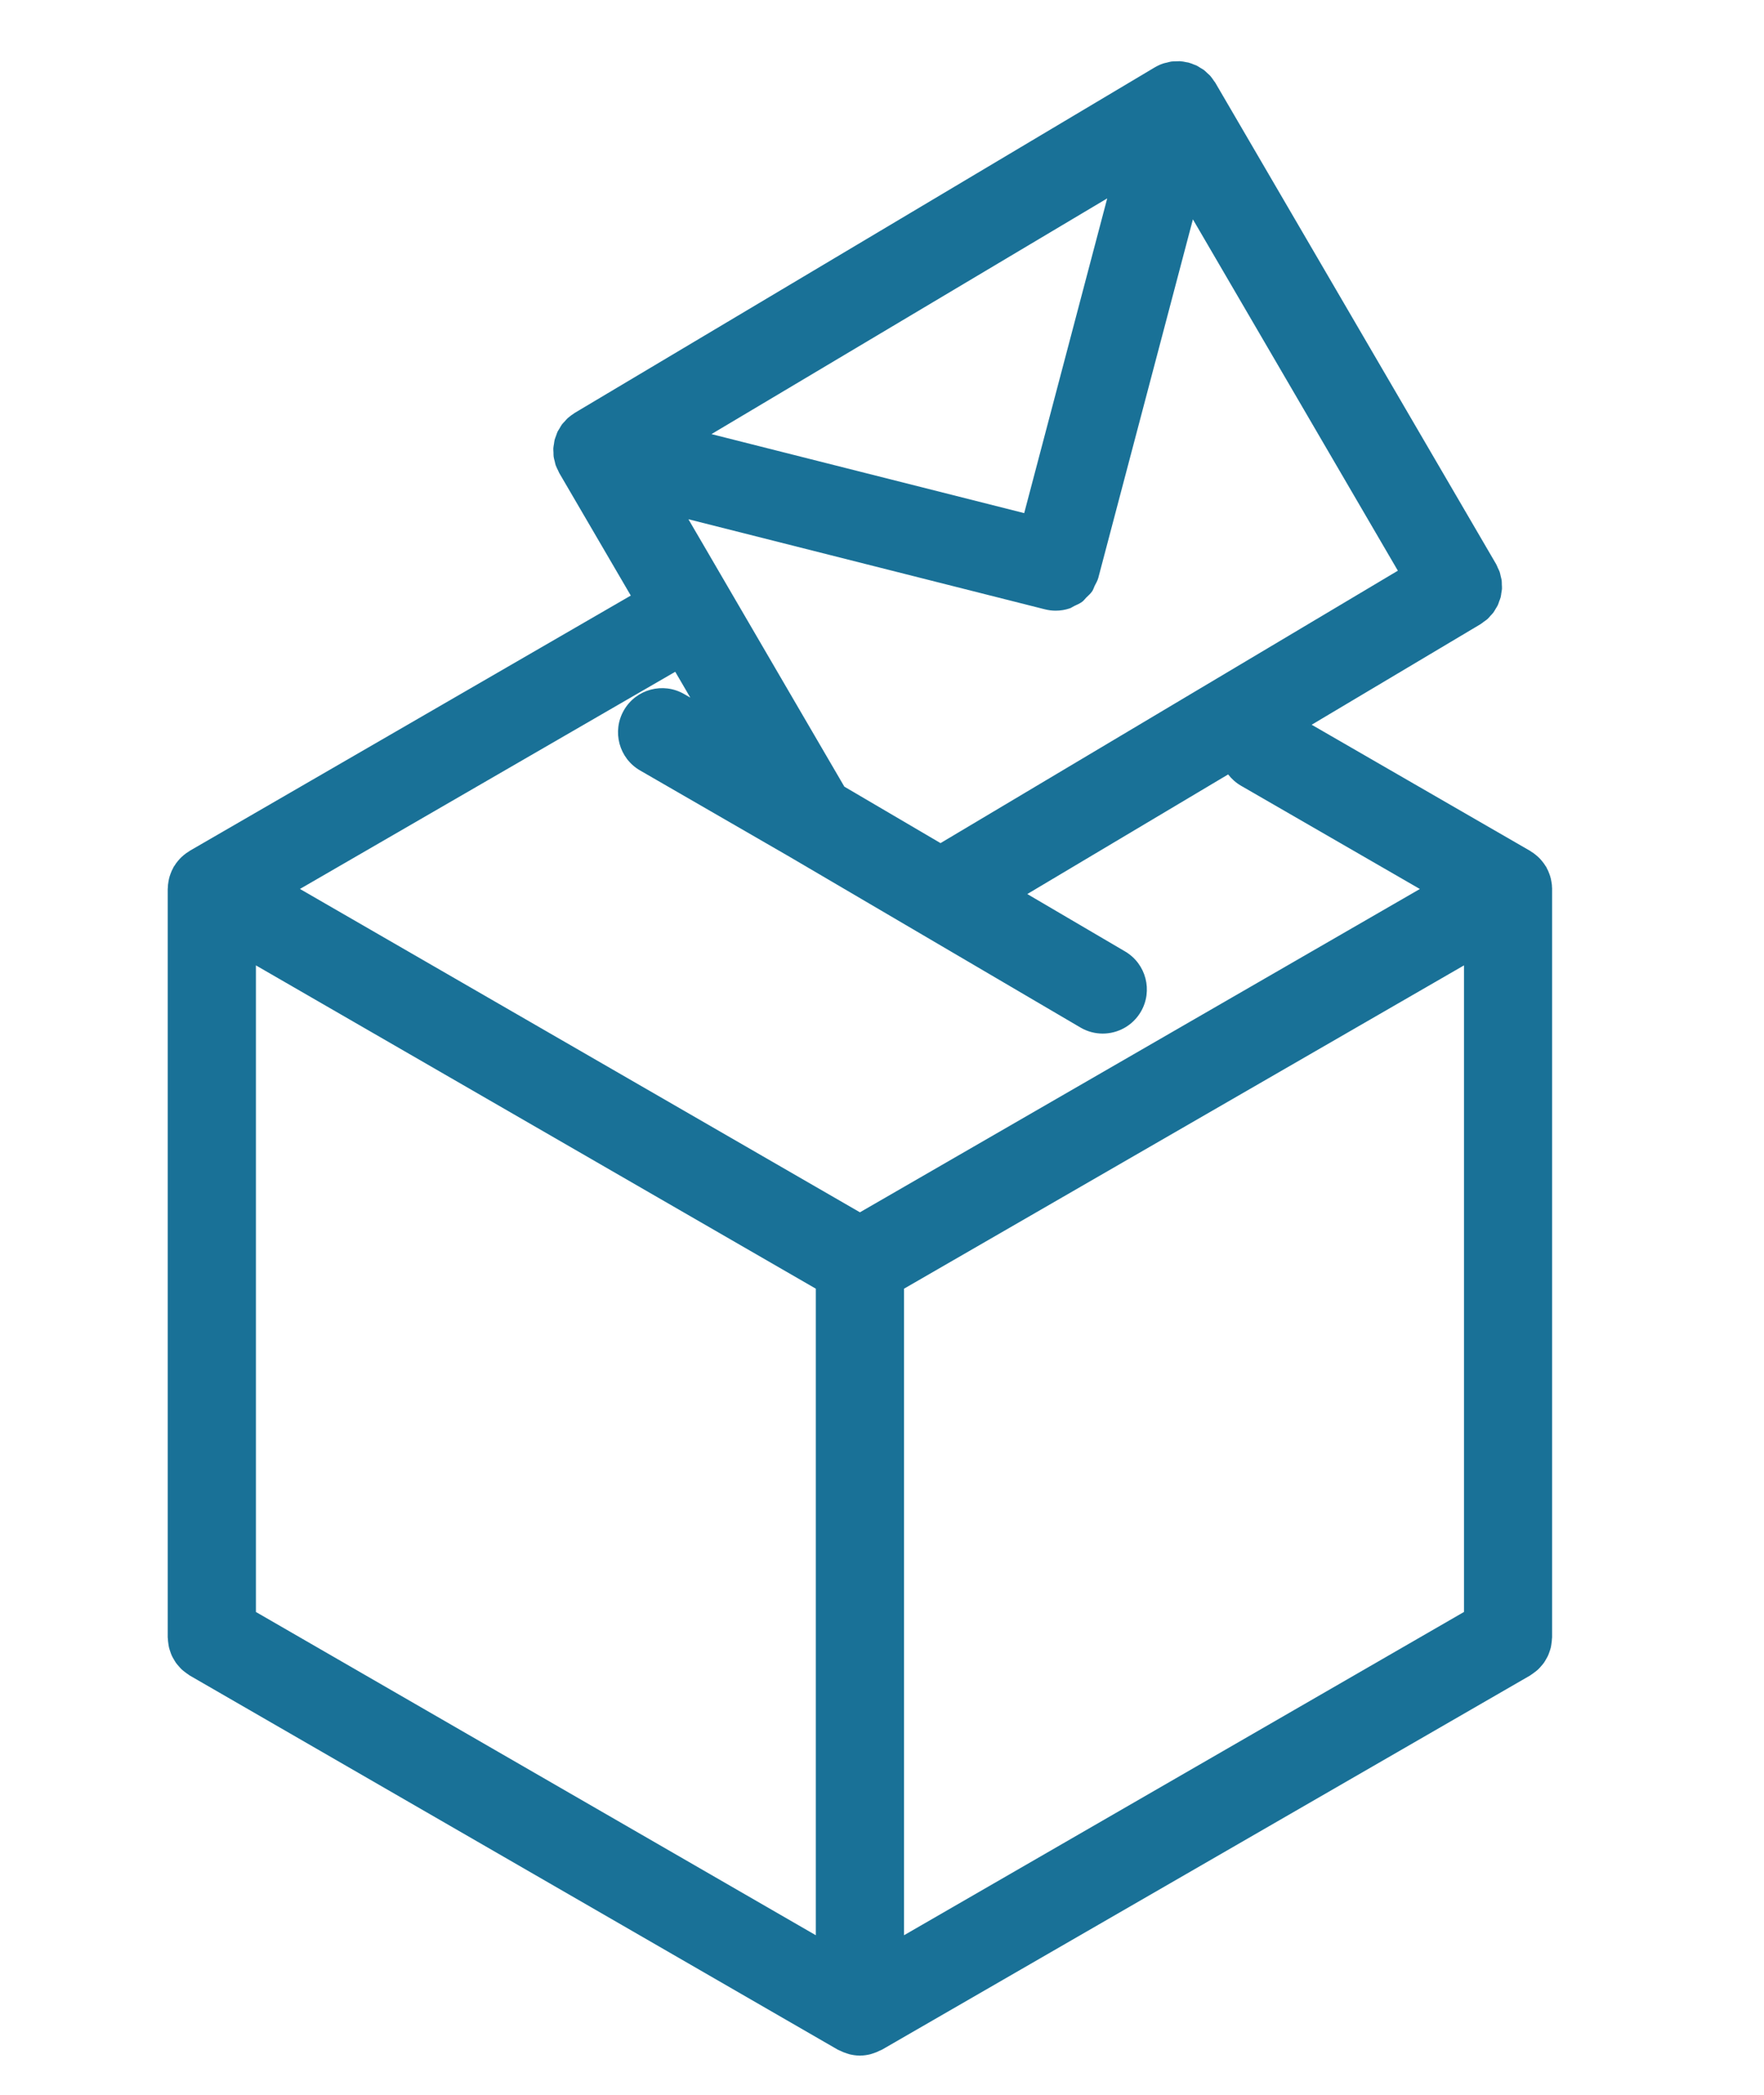 <svg width="80" height="95" xmlns="http://www.w3.org/2000/svg">

 <g>
  <title>background</title>
  <rect fill="none" id="canvas_background" height="97" width="82" y="-1" x="-1"/>
 </g>
 <g>
  <title>Layer 1</title>
  <path fill="#197197" id="svg_1" d="m70.387,40.25c-0.001,-0.042 -0.002,-0.083 -0.007,-0.125c-0.004,-0.046 -0.012,-0.09 -0.02,-0.136c-0.007,-0.046 -0.015,-0.091 -0.026,-0.135c-0.009,-0.037 -0.019,-0.073 -0.029,-0.109c-0.013,-0.043 -0.028,-0.085 -0.044,-0.127c-0.017,-0.044 -0.033,-0.087 -0.052,-0.13c-0.018,-0.038 -0.037,-0.074 -0.057,-0.111c-0.01,-0.02 -0.016,-0.041 -0.027,-0.06s-0.027,-0.035 -0.039,-0.053c-0.022,-0.036 -0.044,-0.071 -0.068,-0.105c-0.026,-0.037 -0.056,-0.072 -0.084,-0.107c-0.03,-0.036 -0.059,-0.071 -0.091,-0.105c-0.026,-0.027 -0.052,-0.054 -0.08,-0.08c-0.033,-0.03 -0.066,-0.059 -0.101,-0.087c-0.037,-0.03 -0.073,-0.061 -0.112,-0.088c-0.034,-0.024 -0.069,-0.045 -0.104,-0.067c-0.019,-0.012 -0.034,-0.027 -0.053,-0.038l-9.907,-5.72l1.607,-0.957l6.051,-3.604c0.054,-0.032 0.099,-0.074 0.149,-0.11c0.057,-0.042 0.118,-0.079 0.169,-0.125c0.049,-0.044 0.087,-0.095 0.13,-0.143c0.045,-0.049 0.094,-0.095 0.134,-0.148c0.039,-0.053 0.068,-0.111 0.102,-0.167c0.033,-0.055 0.07,-0.107 0.097,-0.164c0.028,-0.06 0.046,-0.123 0.068,-0.185c0.021,-0.059 0.047,-0.115 0.063,-0.176c0.017,-0.064 0.022,-0.131 0.032,-0.197c0.009,-0.061 0.024,-0.12 0.028,-0.181c0.004,-0.068 -0.003,-0.136 -0.006,-0.204c-0.002,-0.061 0.001,-0.121 -0.007,-0.182c-0.009,-0.067 -0.03,-0.134 -0.046,-0.201c-0.015,-0.061 -0.023,-0.122 -0.043,-0.182c-0.022,-0.064 -0.057,-0.125 -0.085,-0.187c-0.026,-0.058 -0.046,-0.118 -0.079,-0.174l-12.725,-21.812c-0.002,-0.003 -0.005,-0.007 -0.007,-0.011c-0.001,-0.002 -0.002,-0.005 -0.003,-0.007c-0.019,-0.032 -0.044,-0.056 -0.064,-0.086c-0.05,-0.074 -0.099,-0.149 -0.158,-0.216c-0.004,-0.005 -0.009,-0.011 -0.014,-0.016c-0.039,-0.042 -0.083,-0.076 -0.125,-0.115c-0.048,-0.045 -0.093,-0.094 -0.146,-0.134c-0.007,-0.005 -0.014,-0.011 -0.021,-0.016c-0.042,-0.031 -0.088,-0.053 -0.133,-0.081c-0.015,-0.009 -0.029,-0.018 -0.044,-0.027c-0.045,-0.027 -0.086,-0.059 -0.134,-0.081c-0.007,-0.004 -0.015,-0.007 -0.022,-0.011c-0.036,-0.017 -0.074,-0.026 -0.11,-0.041c-0.083,-0.034 -0.166,-0.068 -0.252,-0.09c-0.027,-0.007 -0.056,-0.008 -0.084,-0.014c-0.097,-0.021 -0.194,-0.04 -0.293,-0.046c-0.049,-0.003 -0.097,0.004 -0.146,0.004c-0.081,0.001 -0.162,0 -0.242,0.01c-0.071,0.01 -0.14,0.031 -0.209,0.049c-0.056,0.014 -0.113,0.022 -0.169,0.041c-0.129,0.044 -0.253,0.102 -0.37,0.171c-0.002,0.001 -0.003,0.001 -0.005,0.002l-26.308,15.671c-0.014,0.008 -0.024,0.02 -0.038,0.028c-0.083,0.052 -0.161,0.109 -0.235,0.173c-0.015,0.012 -0.031,0.022 -0.045,0.035c-0.048,0.043 -0.086,0.094 -0.129,0.141c-0.042,0.046 -0.089,0.088 -0.127,0.138c-0.003,0.004 -0.006,0.008 -0.009,0.012c-0.038,0.051 -0.065,0.107 -0.098,0.161c-0.022,0.037 -0.048,0.073 -0.068,0.112c-0.009,0.017 -0.021,0.031 -0.029,0.048c-0.001,0.003 -0.002,0.007 -0.004,0.01c-0.027,0.057 -0.044,0.119 -0.065,0.178c-0.022,0.061 -0.049,0.12 -0.065,0.182c-0.016,0.063 -0.021,0.128 -0.031,0.192c-0.01,0.062 -0.025,0.123 -0.028,0.186c0,0.007 0,0.014 -0.001,0.021c-0.003,0.055 0.004,0.107 0.006,0.162c0,0.006 0,0.013 0.001,0.02c0.002,0.062 -0.001,0.122 0.007,0.183c0.001,0.008 0.002,0.017 0.004,0.025c0.01,0.065 0.03,0.128 0.046,0.192c0.014,0.055 0.021,0.111 0.04,0.166c0.002,0.007 0.005,0.014 0.008,0.021c0.03,0.084 0.071,0.162 0.111,0.241c0.017,0.033 0.027,0.068 0.046,0.1l0.009,0.015l0,0c0,0 0,0 0,0l0,0c0,0 0,0.001 0,0.001l3.235,5.542l-20.003,11.576c-0.02,0.011 -0.034,0.026 -0.053,0.038c-0.035,0.022 -0.069,0.043 -0.102,0.066c-0.039,0.028 -0.076,0.058 -0.113,0.088c-0.035,0.029 -0.069,0.058 -0.102,0.089c-0.027,0.025 -0.053,0.051 -0.078,0.078c-0.032,0.034 -0.061,0.069 -0.09,0.104c-0.03,0.036 -0.06,0.072 -0.086,0.11c-0.024,0.033 -0.045,0.068 -0.067,0.104c-0.012,0.019 -0.027,0.034 -0.039,0.053c-0.011,0.019 -0.016,0.04 -0.027,0.06c-0.02,0.038 -0.04,0.075 -0.058,0.114c-0.019,0.042 -0.035,0.084 -0.051,0.127c-0.016,0.042 -0.031,0.084 -0.044,0.127c-0.011,0.037 -0.021,0.074 -0.03,0.111c-0.01,0.044 -0.018,0.088 -0.025,0.133c-0.008,0.045 -0.016,0.09 -0.02,0.136c-0.004,0.042 -0.006,0.084 -0.007,0.126c0,0.022 -0.006,0.042 -0.006,0.064l0,6.789l0,27.152c0,0.022 0.006,0.044 0.007,0.066c0.002,0.071 0.011,0.141 0.021,0.211c0.009,0.062 0.017,0.124 0.031,0.184c0.015,0.062 0.036,0.122 0.056,0.182c0.021,0.062 0.042,0.125 0.069,0.184c0.026,0.058 0.059,0.112 0.091,0.167c0.032,0.056 0.063,0.111 0.1,0.164c0.038,0.053 0.081,0.101 0.124,0.15c0.043,0.049 0.084,0.098 0.131,0.142c0.044,0.042 0.093,0.079 0.142,0.117c0.057,0.044 0.114,0.087 0.175,0.126c0.019,0.012 0.034,0.027 0.053,0.038l29.393,16.97c0.002,0.001 0.004,0.001 0.006,0.002c0.027,0.016 0.057,0.023 0.084,0.037c0.102,0.052 0.208,0.095 0.318,0.129c0.042,0.013 0.084,0.029 0.127,0.04c0.142,0.034 0.287,0.055 0.438,0.057c0.008,0 0.016,0.003 0.023,0.003c0,0 0.001,0 0.002,0s0.001,0 0.002,0c0.008,0 0.016,-0.003 0.023,-0.003c0.151,-0.002 0.297,-0.023 0.438,-0.057c0.043,-0.01 0.085,-0.026 0.127,-0.04c0.111,-0.035 0.217,-0.077 0.318,-0.129c0.027,-0.014 0.057,-0.021 0.084,-0.037c0.002,-0.001 0.004,-0.001 0.006,-0.002l29.395,-16.97c0.02,-0.011 0.034,-0.026 0.053,-0.038c0.061,-0.039 0.118,-0.082 0.175,-0.126c0.049,-0.038 0.098,-0.075 0.142,-0.117c0.047,-0.044 0.088,-0.093 0.131,-0.142c0.042,-0.049 0.086,-0.097 0.124,-0.15c0.037,-0.052 0.068,-0.108 0.1,-0.164c0.032,-0.055 0.064,-0.109 0.091,-0.167c0.027,-0.06 0.047,-0.122 0.069,-0.184c0.021,-0.061 0.042,-0.12 0.056,-0.182c0.015,-0.06 0.022,-0.122 0.031,-0.184c0.01,-0.07 0.019,-0.14 0.021,-0.211c0.001,-0.022 0.007,-0.044 0.007,-0.066l0,-27.15l0,-6.788c0.004,-0.023 -0.002,-0.044 -0.003,-0.066zm-58.781,6.855l0,-3.325l25.393,14.662l0,5.633l0,23.688l-25.393,-14.66l0,-25.998zm29.393,16.97l0,-5.633l25.395,-14.662l0,3.324l0,25.998l-25.395,14.661l0,-23.688zm15.286,-28.44l8.108,4.681l-25.394,14.662l-25.396,-14.664l17.02,-9.849l0.684,1.172l-0.279,-0.161c-0.957,-0.553 -2.18,-0.225 -2.732,0.732s-0.225,2.18 0.732,2.732l6.787,3.919c0,0 0.001,0 0.001,0.001l13.184,7.738c0.318,0.187 0.667,0.275 1.01,0.275c0.686,0 1.354,-0.354 1.727,-0.988c0.559,-0.953 0.24,-2.178 -0.713,-2.737l-4.435,-2.603l2.928,-1.744l6.181,-3.681c0.156,0.202 0.352,0.379 0.587,0.515zm-9.836,-12.365l-14.183,-3.583l17.948,-10.69l-3.765,14.273zm0.916,4.357c0.001,0 0.001,0.001 0.002,0.001s0.001,0 0.002,0l0.018,0.004c0.165,0.042 0.329,0.062 0.491,0.062c0.222,0 0.44,-0.038 0.645,-0.108c0.069,-0.024 0.126,-0.071 0.192,-0.102c0.129,-0.061 0.263,-0.116 0.376,-0.203c0.064,-0.049 0.109,-0.12 0.167,-0.176c0.097,-0.095 0.201,-0.183 0.278,-0.297c0.047,-0.07 0.069,-0.159 0.107,-0.236c0.06,-0.12 0.131,-0.233 0.167,-0.368l4.29,-16.256l9.295,15.933l-4.348,2.59l-11.575,6.894l-4.818,2.87l-4.361,-2.56l-3.163,-5.423c0,-0.001 -0.001,-0.001 -0.001,-0.002l-1.479,-2.537l-1.48,-2.539l0,0c0,0 0,0 0,-0.001l-0.949,-1.625l16.144,4.079z"/>
 </g>
</svg>